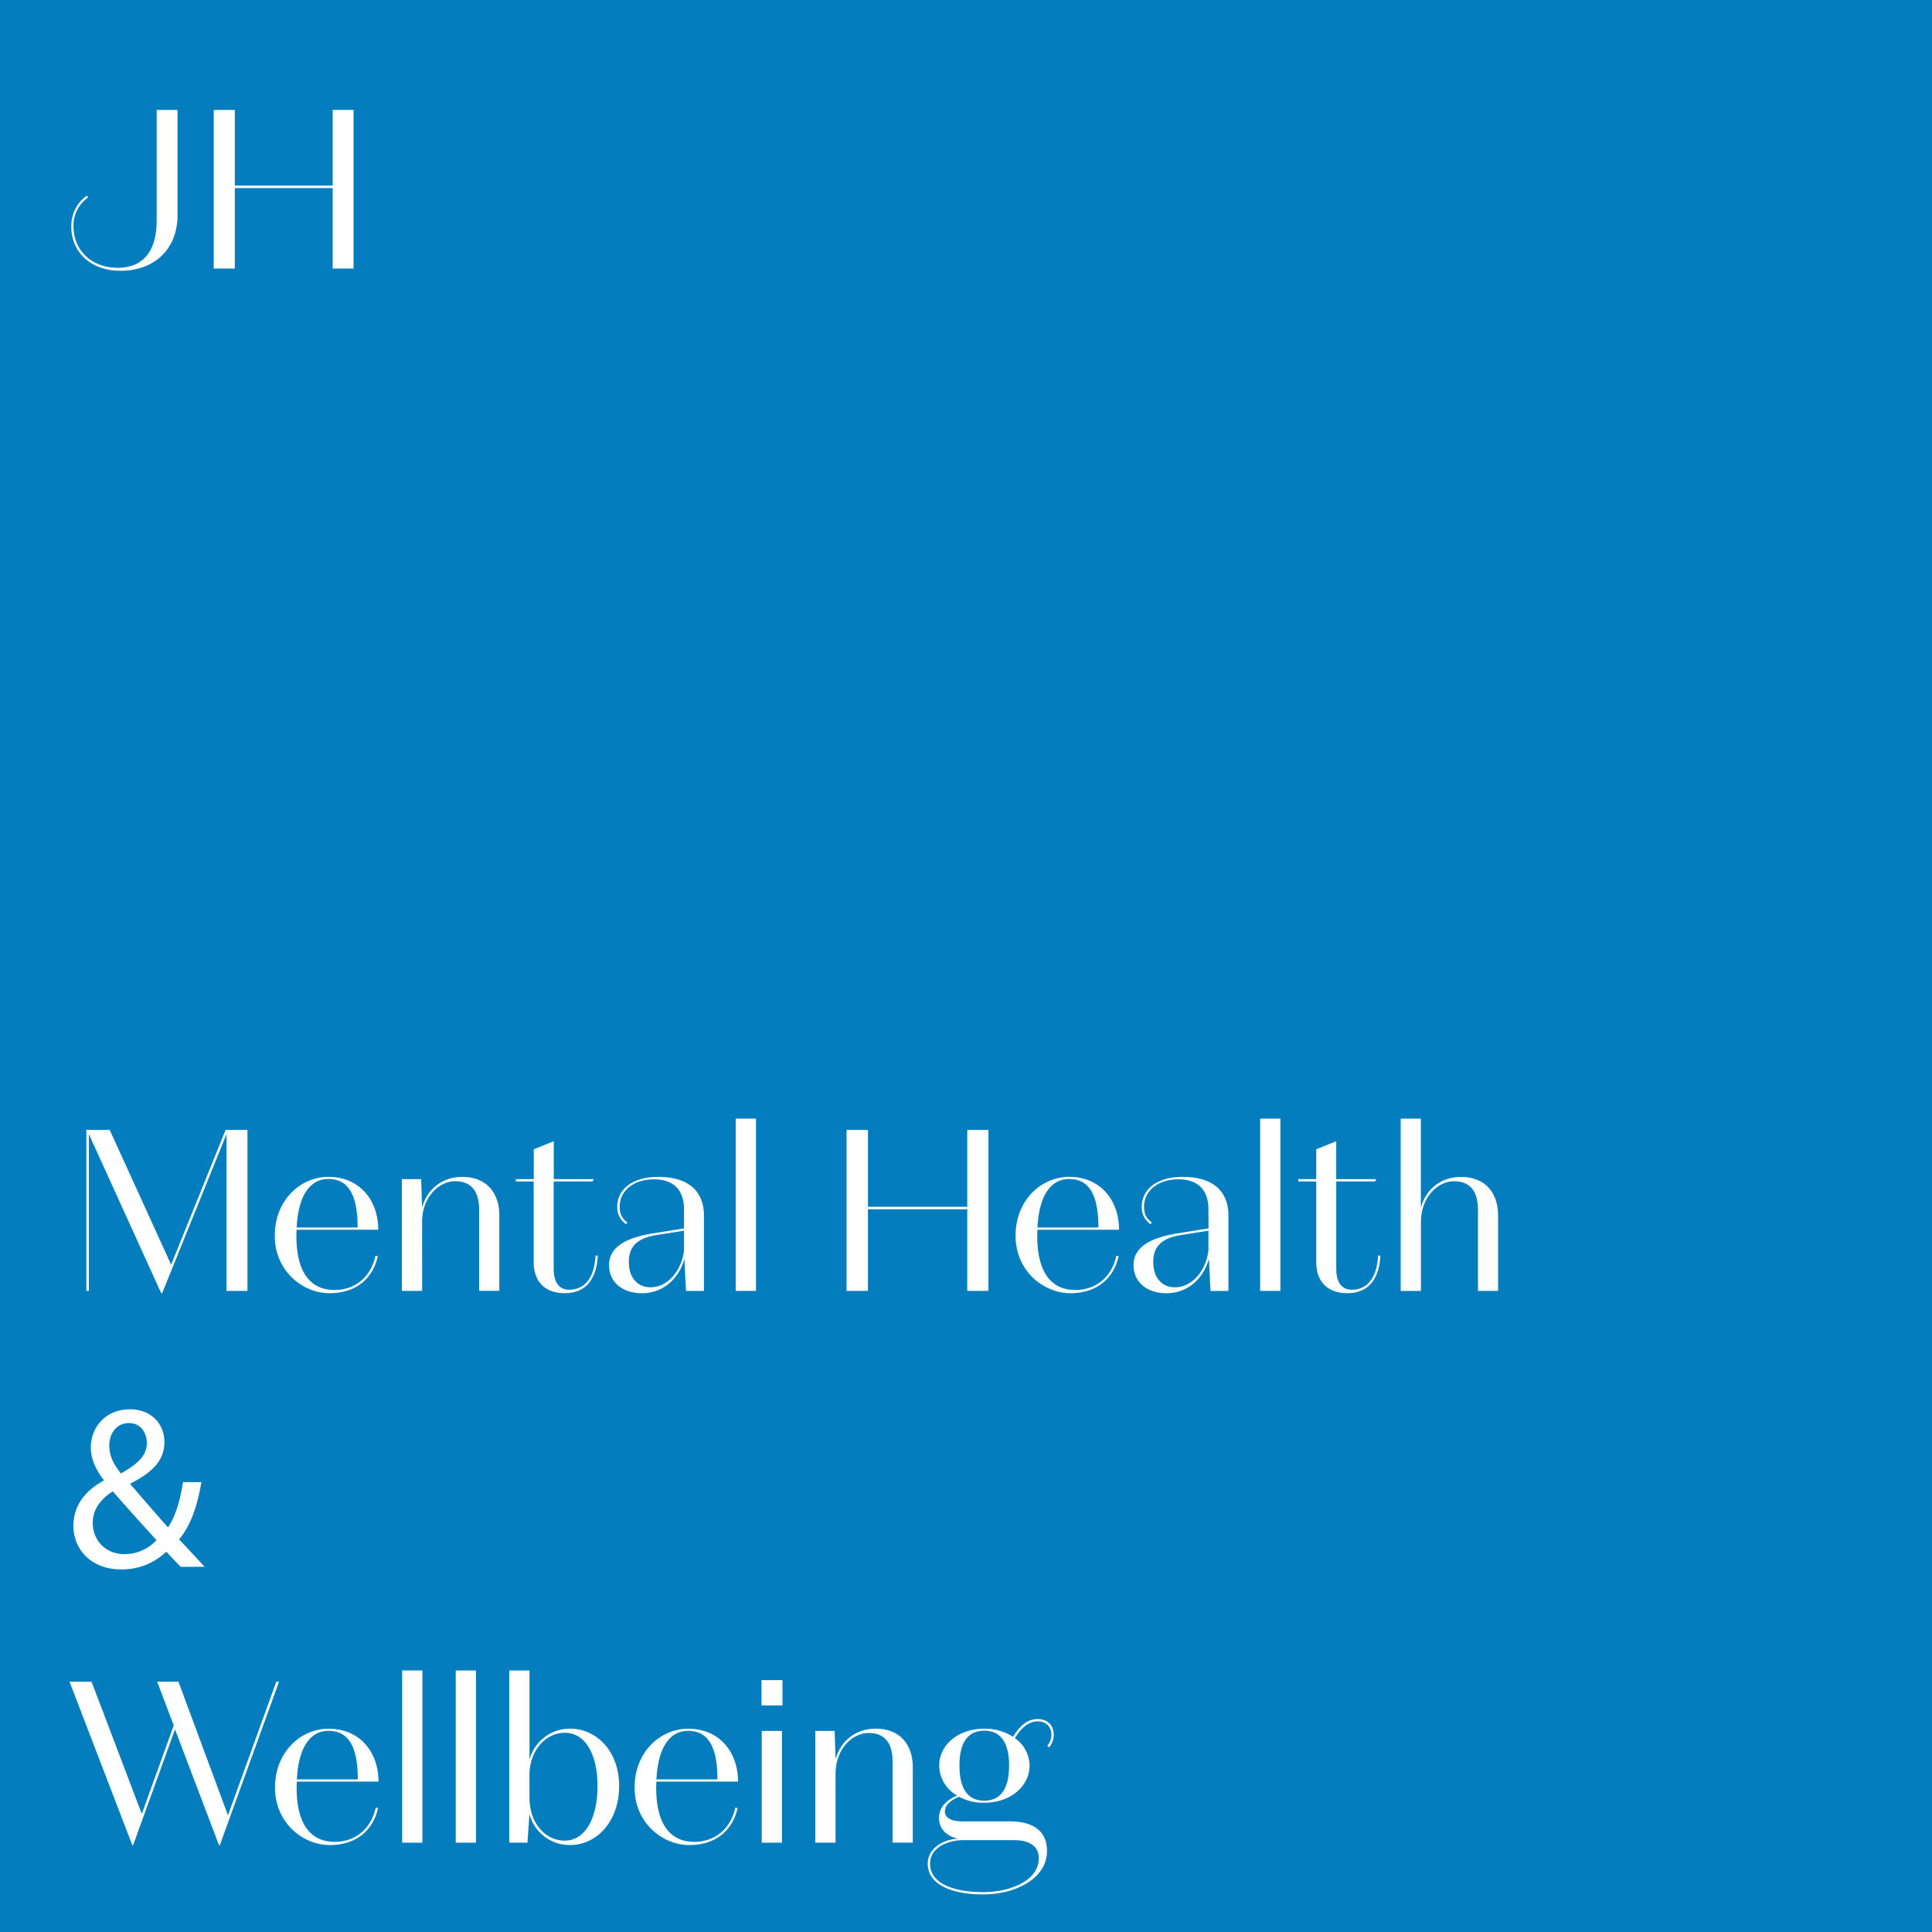 <svg id="Layer_1" data-name="Layer 1" xmlns="http://www.w3.org/2000/svg" width="1000" height="1000" viewBox="0 0 1000 1000">
  <rect width="1000" height="1000" fill="#037dbe"/>
  <g>
    <path d="M83.93,669.36h-.48L46,587v81.16h-1.3V584.86H56.79L88.57,654.6l28.2-69.74h11.31v83.31H117.25V587Z" transform="translate(0)" fill="#fff"/>
    <path d="M170.56,669.36c-13.81,0-28.33-11.43-28.33-29.75,0-18.57,13.45-30.47,27.73-30.47,16.42,0,25.83,12.38,25.83,27.37H153.54a29.79,29.79,0,0,0-.12,3.33c0,17.74,6.55,27.85,19.76,27.85,10.11,0,18.68-6.19,21.18-17.73l1.19.24C192.81,662.34,183.77,669.36,170.56,669.36Zm-17-34h31.54c0-14.75-3.57-25.11-15.12-25.11C161.39,610.21,154.49,617.35,153.54,635.32Z" transform="translate(0)" fill="#fff"/>
    <path d="M218.51,668.17H208V610.33h10l.47,14.64c2.74-9.76,10.59-15.83,20.83-15.83,12.26,0,19.16,8,19.16,20v39H248v-42c0-8.45-3.22-14.76-12.38-14.76-8.69,0-16.9,8.45-17.14,20.35Z" transform="translate(0)" fill="#fff"/>
    <path d="M267,610.33h9.28V594.86l10.35-4.16v19.63h20.71l-.6,1.19H286.58v45.34c0,7.38,3.21,10.71,8.09,10.71,8.33,0,13.09-6.78,13.57-17.73l1.19.12c-.6,11.19-5.47,19.4-17.14,19.4-10,0-16.18-5.83-16.06-16.31V611.52H267Z" transform="translate(0)" fill="#fff"/>
    <path d="M354.05,626c0-9.64-5-15.59-15.59-15.59-10.35,0-17.73,5.83-17.73,14.16,0,4,1.31,6.07,4,8.21l-.72.84a10.47,10.47,0,0,1-4.52-9c0-8.92,7.74-15.47,21.18-15.47,16.07,0,23.69,7.74,23.69,20.11v38.92h-9.29l-.83-16.66c-2.14,8.45-9.52,17.85-22,17.85-9.87,0-17-5.6-17-14.52,0-10.59,11.18-14.52,22.49-16.42l16.3-2.62Zm-13.92,13.21c-10,1.55-14.64,5.71-14.64,14s4.64,13.09,11.19,13.09c9.28,0,16.3-9.16,17.37-19.16V637Z" transform="translate(0)" fill="#fff"/>
    <path d="M391.3,668.17H380.82V579H391.3Z" transform="translate(0)" fill="#fff"/>
    <path d="M438.18,584.86h11.07v39.75h51.41V584.86h10.95v83.31H500.66V625.92H449.25v42.25H438.18Z" transform="translate(0)" fill="#fff"/>
    <path d="M554,669.36c-13.81,0-28.33-11.43-28.33-29.75,0-18.57,13.45-30.47,27.73-30.47,16.42,0,25.82,12.38,25.82,27.37H537a29.79,29.79,0,0,0-.12,3.33c0,17.74,6.55,27.85,19.75,27.85,10.12,0,18.69-6.19,21.19-17.73l1.19.24C576.22,662.34,567.18,669.36,554,669.36Zm-17-34h31.53c0-14.75-3.57-25.11-15.11-25.11C544.8,610.21,537.9,617.35,537,635.32Z" transform="translate(0)" fill="#fff"/>
    <path d="M625.49,626c0-9.64-5-15.59-15.59-15.59-10.36,0-17.74,5.83-17.74,14.16,0,4,1.31,6.07,4.05,8.21l-.71.84a10.46,10.46,0,0,1-4.53-9c0-8.92,7.74-15.47,21.19-15.47,16.06,0,23.68,7.74,23.68,20.11v38.92h-9.28l-.84-16.66c-2.14,8.45-9.52,17.85-22,17.85-9.88,0-17-5.6-17-14.52,0-10.59,11.19-14.52,22.49-16.42l16.31-2.62Zm-13.93,13.21c-10,1.55-14.64,5.71-14.64,14s4.65,13.09,11.19,13.09c9.28,0,16.3-9.16,17.38-19.16V637Z" transform="translate(0)" fill="#fff"/>
    <path d="M662.73,668.17H652.26V579h10.47Z" transform="translate(0)" fill="#fff"/>
    <path d="M672,610.33h9.28V594.86l10.35-4.16v19.63h20.71l-.59,1.19H691.64v45.34c0,7.38,3.22,10.71,8.1,10.71,8.33,0,13.09-6.78,13.56-17.73l1.19.12c-.59,11.19-5.47,19.4-17.13,19.4-10,0-16.19-5.83-16.07-16.31V611.52H672Z" transform="translate(0)" fill="#fff"/>
    <path d="M735.44,579V625c2.73-9.76,10.59-15.83,20.82-15.83,12.26,0,19.16,8,19.16,20v39H765v-42c0-8.45-3.21-14.76-12.38-14.76-8.68,0-16.9,8.45-17.13,20.35v36.42H725V579Z" transform="translate(0)" fill="#fff"/>
    <path d="M93.57,811c-2.27-2.26-4.41-4.53-7.5-7.86a32.86,32.86,0,0,1-23.45,9.17C47,812.28,38,801.8,38,789.78c0-10.94,6.55-18.44,15.71-23.44V766C49.53,760.75,47,754.92,47,749.2c0-9.75,7-19.75,20.35-19.75,10,0,17.73,6.66,17.73,17,0,8.45-4.88,15.11-17.62,21.42v.35c6.79,7.86,14.4,16.67,19.52,22.38,3.69-5.6,6.19-13.33,7.74-23.45h9.52c-2.15,12.62-5.6,22.61-11.55,29.64,4.29,4.52,8.45,9,13.21,14.16ZM81,797.16c-4.76-5.23-13.68-15-22.61-25.23C54.06,774.67,48,779.79,48,788.24c0,9.16,6.78,16.18,16.42,16.18A22.4,22.4,0,0,0,81,797.16ZM56.56,748.25c0,5.71,2.61,10.12,6.06,14.4C70.72,758,76,753.73,76,746.94c0-4.88-2.73-10.35-9.28-10.35S56.56,742.06,56.56,748.25Z" transform="translate(0)" fill="#fff"/>
    <path d="M90.59,895.1,68.93,955h-.47L36,870.46H47.39l26,68.43,16.54-45.81-8.57-22.62h11L118,939.61l25-69.15h1.43L113.8,955h-.48Z" transform="translate(0)" fill="#fff"/>
    <path d="M170.68,955c-13.81,0-28.33-11.43-28.33-29.75,0-18.57,13.45-30.47,27.73-30.47,16.42,0,25.83,12.38,25.83,27.37H153.66a29.79,29.79,0,0,0-.12,3.33c0,17.74,6.55,27.85,19.75,27.85,10.12,0,18.69-6.19,21.19-17.73l1.19.24C192.93,947.94,183.89,955,170.68,955Zm-17-34H185.2c0-14.75-3.58-25.11-15.12-25.11C161.51,895.81,154.61,903,153.66,920.92Z" transform="translate(0)" fill="#fff"/>
    <path d="M218.63,953.77H208.16V864.63h10.47Z" transform="translate(0)" fill="#fff"/>
    <path d="M246.36,953.77H235.89V864.63h10.47Z" transform="translate(0)" fill="#fff"/>
    <path d="M273,953.77h-9.4V864.63h10.47v46.18A21.64,21.64,0,0,1,295,894.74c13.56,0,25.46,11.43,25.46,29.75S308.83,955,295,955a21.58,21.58,0,0,1-20.95-16Zm1.07-22.61c.24,12.61,8.21,21.54,18.21,21.54,10.95,0,17-12.14,17-28.21s-6.07-27.61-16.9-27.61c-9.52,0-18.09,8.57-18.33,21.42Z" transform="translate(0)" fill="#fff"/>
    <path d="M356.79,955c-13.81,0-28.33-11.43-28.33-29.75,0-18.57,13.45-30.47,27.73-30.47,16.42,0,25.83,12.38,25.83,27.37H339.77a29.79,29.79,0,0,0-.12,3.33c0,17.74,6.55,27.85,19.75,27.85,10.12,0,18.69-6.19,21.19-17.73l1.19.24C379,947.94,370,955,356.79,955Zm-17-34h31.54c0-14.75-3.58-25.11-15.12-25.11C347.62,895.81,340.72,903,339.77,920.92Z" transform="translate(0)" fill="#fff"/>
    <path d="M394.15,869.63H405v13.09H394.15Zm10.59,84.14H394.27V895.93h10.47Z" transform="translate(0)" fill="#fff"/>
    <path d="M432.47,953.77H422V895.93h10l.48,14.64c2.74-9.76,10.59-15.83,20.82-15.83,12.26,0,19.16,8,19.16,20v39H462v-42c0-8.45-3.21-14.76-12.38-14.76-8.68,0-16.89,8.45-17.13,20.35Z" transform="translate(0)" fill="#fff"/>
    <path d="M508.87,980.54c-16.55,0-28.68-5.23-28.68-15.94,0-7.86,8.09-12.74,15.94-12.86-5.83-1.07-10.11-5-10.11-10.71s4-9.4,9.4-11.66a18,18,0,0,1-9.28-15.59c0-10.47,9.64-19,23.32-19a26.72,26.72,0,0,1,14.88,4.17c3.21-5.12,7-9.17,12.73-9.17,5.12,0,8.33,3.22,8.33,8.09a10.28,10.28,0,0,1-2.38,6.55l-.95-.83a8.59,8.59,0,0,0,2.14-5.72c0-4.28-3-6.9-7.14-6.9-4.88,0-8.81,3.81-11.78,8.69a17.52,17.52,0,0,1,7.61,14.16c0,10.71-9.87,19.28-23.44,19.28a26.17,26.17,0,0,1-13-3.09c-4.17,1.66-7.38,4.16-7.38,7.61s3.45,5.12,8.93,5.12h24.75c11.42,0,19.16,4.64,19.16,15.23C542,972.21,525.88,980.54,508.87,980.54Zm-10.48-28.08c-7.26,0-17,3.57-17,12.14,0,10.11,11.78,14.75,27.49,14.75,14.87,0,28.8-6.42,28.8-17.37,0-6.07-4.17-9.52-13.1-9.52Zm11.07-56.65c-8.69,0-12.85,6.43-12.85,18,0,11.78,4.16,18.21,12.85,18.21s12.85-6.43,12.85-18.21C522.31,902.24,518.15,895.81,509.46,895.81Z" transform="translate(0)" fill="#fff"/>
  </g>
  <g>
    <path d="M81.09,56.9H91.88v54.52c0,17.83-12.31,28.73-29.43,28.73-15.48,0-25.57-9.61-25.57-23,0-7.39,4-13.37,8.21-15.83l.47.94a17.59,17.59,0,0,0-7.51,14.89c0,12.78,9.74,21.46,22.75,21.46,14.08,0,20.29-9.5,20.29-24.51Z" transform="translate(0)" fill="#fff"/>
    <path d="M110.64,56.9h10.9V96.06H172.2V56.9H183V139H172.2V97.35H121.54V139h-10.9Z" transform="translate(0)" fill="#fff"/>
  </g>
</svg>
